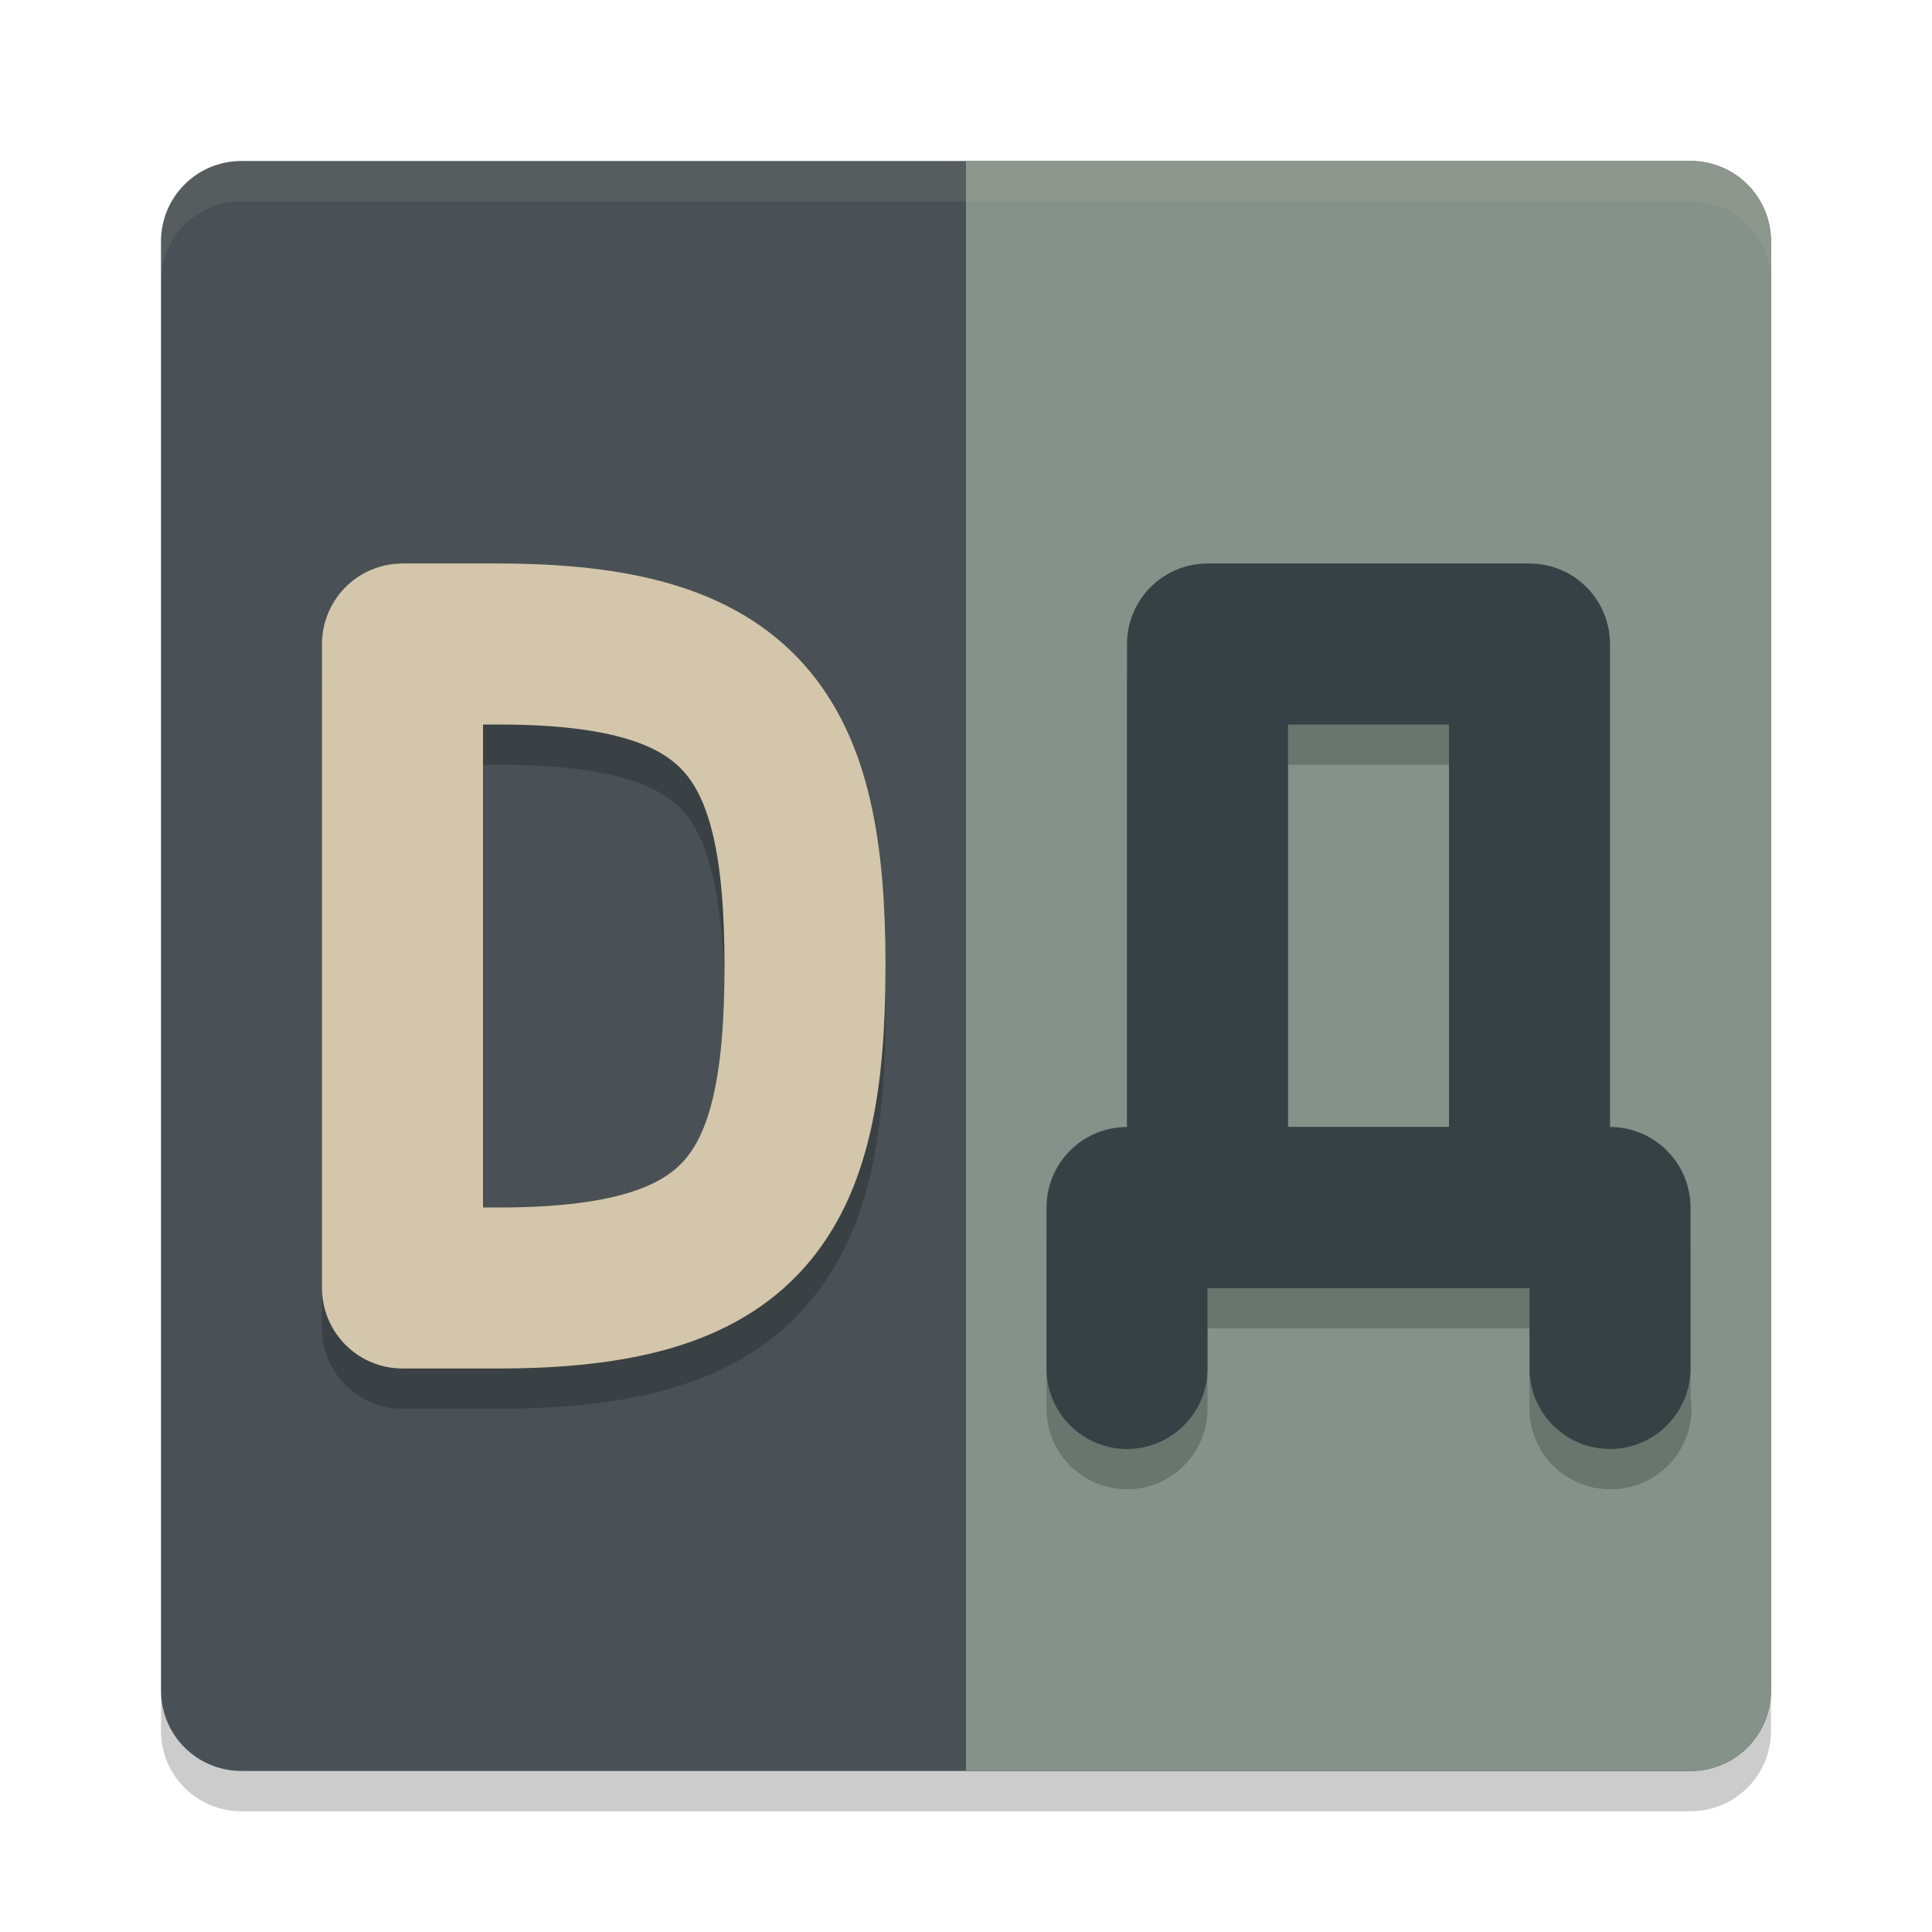 <svg xmlns="http://www.w3.org/2000/svg" width="24" height="24" version="1">
 <path style="fill:#495156" d="M 22,21 22,3 C 22,2.446 21.554,2 21,2 L 3,2 C 2.446,2 2,2.446 2,3 l 0,18 c 0,0.554 0.446,1 1,1 l 18,0 c 0.554,0 1,-0.446 1,-1 z"/>
 <path style="fill:#859289" d="M 22,21 22,3 C 22,2.446 21.554,2 21,2 l -9,0 0,20 9,0 c 0.554,0 1,-0.446 1,-1 z"/>
 <path style="opacity:0.2;fill-rule:evenodd" d="m 5,7.5 a 1,1 0 0 0 -1,1 l 0,8 a 1,1 0 0 0 1,1 l 1.188,0 c 1.652,0 2.958,-0.306 3.801,-1.25 C 10.832,15.306 11,14.032 11,12.5 11,10.976 10.83,9.703 9.988,8.758 9.147,7.812 7.841,7.5 6.188,7.5 l -1.188,0 z m 10,0 a 1,1 0 0 0 -1,1 l 0,6 a 1,1 0 0 0 -1,1 l 0,2 a 1,1 0 1 0 2,0 l 0,-1 4,0 0,1 a 1,1 0 0 0 1,1 1,1 0 0 0 1,-1.158 l 0,-1.842 a 1,1 0 0 0 -1,-1 l 0,-6 a 1,1 0 0 0 -1,-1 l -4,0 z m -9,2 0.188,0 c 1.409,0 2.009,0.252 2.309,0.588 C 8.795,10.424 9,11.15 9,12.5 9,13.859 8.793,14.585 8.496,14.918 8.199,15.251 7.598,15.5 6.188,15.5 l -0.188,0 0,-6 z m 10,0 2,0 0,5 -2,0 0,-5 z"/>
 <path style="opacity:0.1;fill:#d3c6aa" d="M 3,2 C 2.446,2 2,2.446 2,3 l 0,0.5 c 0,-0.554 0.446,-1 1,-1 l 18,0 c 0.554,0 1,0.446 1,1 L 22,3 C 22,2.446 21.554,2 21,2 L 3,2 Z"/>
 <path style="opacity:0.2" d="m 3,22.5 c -0.554,0 -1,-0.446 -1,-1 L 2,21 c 0,0.554 0.446,1 1,1 l 18,0 c 0.554,0 1,-0.446 1,-1 l 0,0.5 c 0,0.554 -0.446,1 -1,1 l -18,0 z"/>
 <path style="fill:none;stroke:#d3c6aa;stroke-width:2;stroke-linecap:round;stroke-linejoin:round" d="m 5,8 0,8 c 0,0 0.75,1.8e-5 1.188,1.8e-5 C 9.25,16 10,14.891 10,12 10,9.126 9.25,8 6.188,8 5.75,8 5,8 5,8 Z"/>
 <path style="fill:none;stroke:#374145;stroke-width:2;stroke-linecap:round;stroke-linejoin:round" d="m 15,15 0,-7 4,0 0,7 z"/>
 <path style="fill:none;stroke:#374145;stroke-width:2;stroke-linecap:round;stroke-linejoin:round" d="m 14,17 0,-2 6,0 0,2 0,0"/>
</svg>
